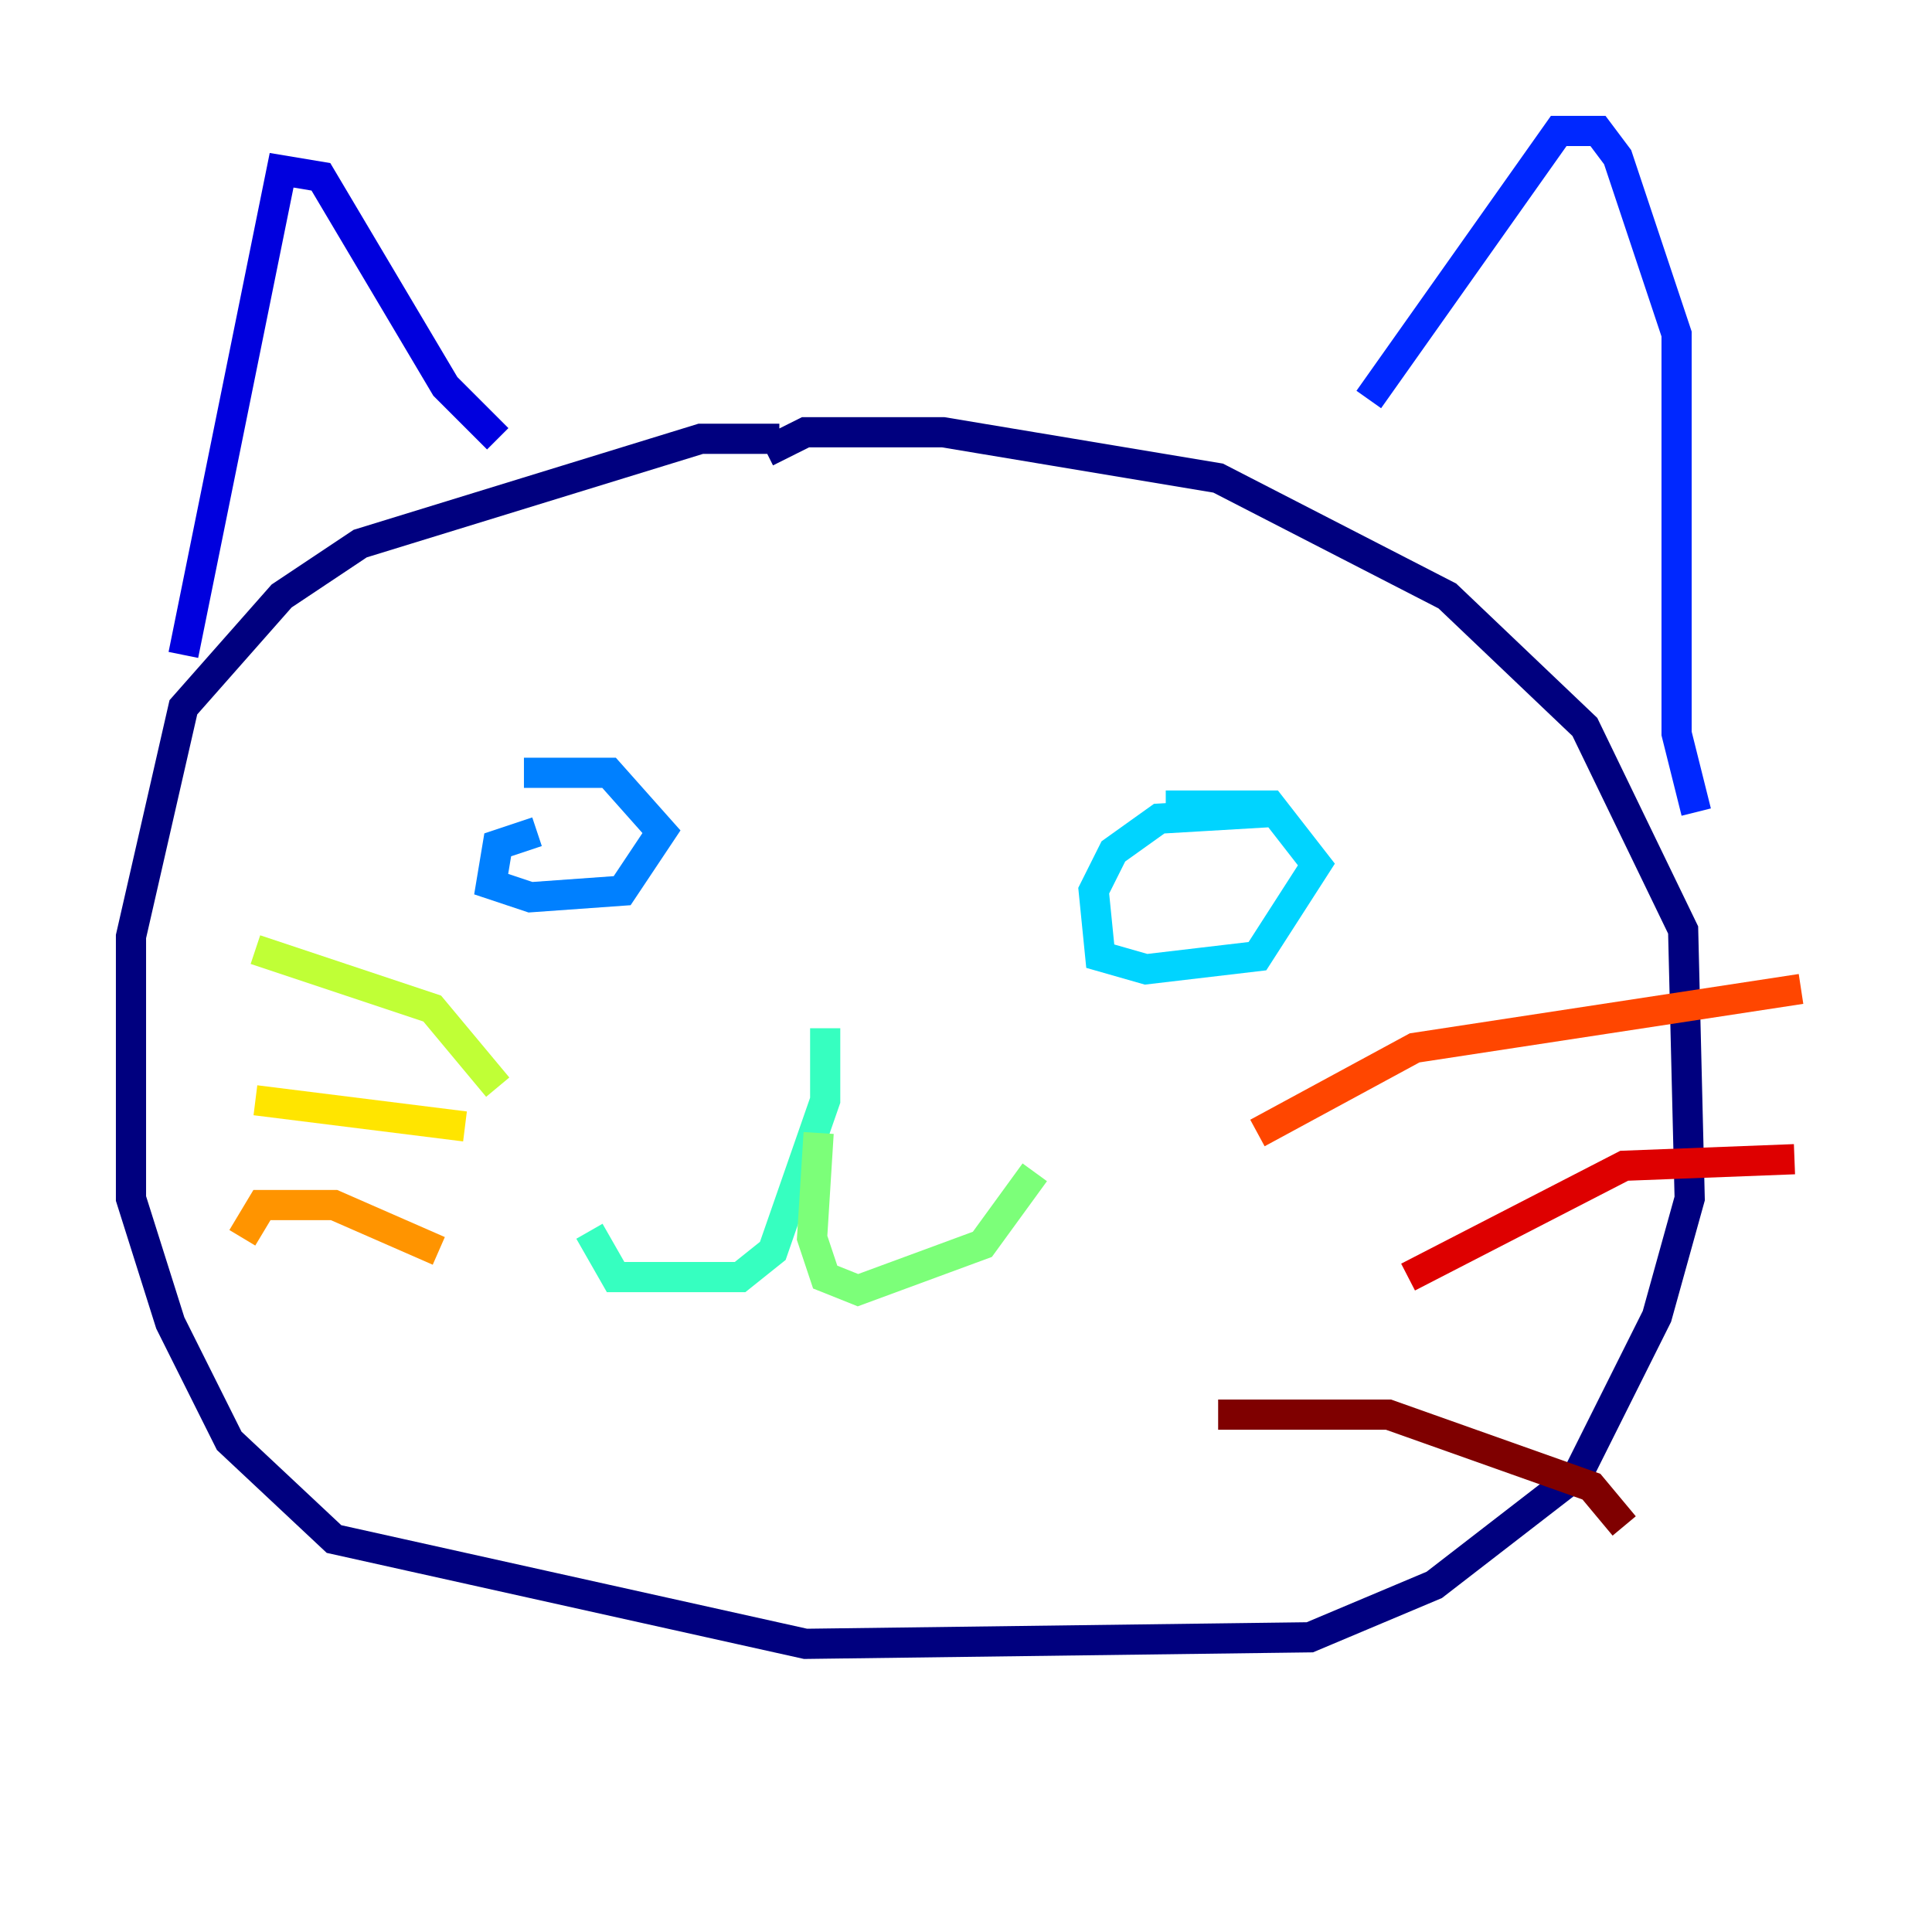 <?xml version="1.0" encoding="utf-8" ?>
<svg baseProfile="tiny" height="128" version="1.2" viewBox="0,0,128,128" width="128" xmlns="http://www.w3.org/2000/svg" xmlns:ev="http://www.w3.org/2001/xml-events" xmlns:xlink="http://www.w3.org/1999/xlink"><defs /><polyline fill="none" points="51.634,29.071 46.427,29.071 23.864,36.014 18.658,39.485 12.149,46.861 8.678,62.047 8.678,79.403 11.281,87.647 15.186,95.458 22.129,101.966 53.37,108.909 86.78,108.475 95.024,105.003 104.57,97.627 109.776,87.214 111.946,79.403 111.512,61.614 105.003,48.163 95.891,39.485 80.705,31.675 62.481,28.637 53.37,28.637 50.766,29.939" stroke="#00007f" stroke-width="2" /><polyline fill="none" points="12.149,43.39 18.658,11.281 21.261,11.715 29.505,25.6 32.976,29.071" stroke="#0000de" stroke-width="2" /><polyline fill="none" points="112.38,53.803 111.078,48.597 111.078,22.129 107.173,10.414 105.871,8.678 103.268,8.678 90.685,26.468" stroke="#0028ff" stroke-width="2" /><polyline fill="none" points="35.58,55.105 32.976,55.973 32.542,58.576 35.146,59.444 41.22,59.01 43.824,55.105 40.352,51.2 34.712,51.2" stroke="#0080ff" stroke-width="2" /><polyline fill="none" points="84.176,53.803 76.8,54.237 73.763,56.407 72.461,59.01 72.895,63.349 75.932,64.217 83.308,63.349 87.214,57.275 84.176,53.37 77.234,53.37" stroke="#00d4ff" stroke-width="2" /><polyline fill="none" points="54.671,68.122 54.671,72.895 51.2,82.875 49.031,84.61 40.786,84.61 39.051,81.573" stroke="#36ffc0" stroke-width="2" /><polyline fill="none" points="54.237,75.064 53.803,82.007 54.671,84.61 56.841,85.478 65.085,82.441 68.556,77.668" stroke="#7cff79" stroke-width="2" /><polyline fill="none" points="32.976,72.027 28.637,66.82 16.922,62.915" stroke="#c0ff36" stroke-width="2" /><polyline fill="none" points="30.807,74.63 16.922,72.895" stroke="#ffe500" stroke-width="2" /><polyline fill="none" points="29.071,82.875 22.129,79.837 17.356,79.837 16.054,82.007" stroke="#ff9400" stroke-width="2" /><polyline fill="none" points="83.308,75.064 93.722,69.424 119.322,65.519" stroke="#ff4600" stroke-width="2" /><polyline fill="none" points="93.288,84.61 107.607,77.234 118.888,76.8" stroke="#de0000" stroke-width="2" /><polyline fill="none" points="80.705,93.722 91.986,93.722 105.437,98.495 107.607,101.098" stroke="#7f0000" stroke-width="2" /></svg>